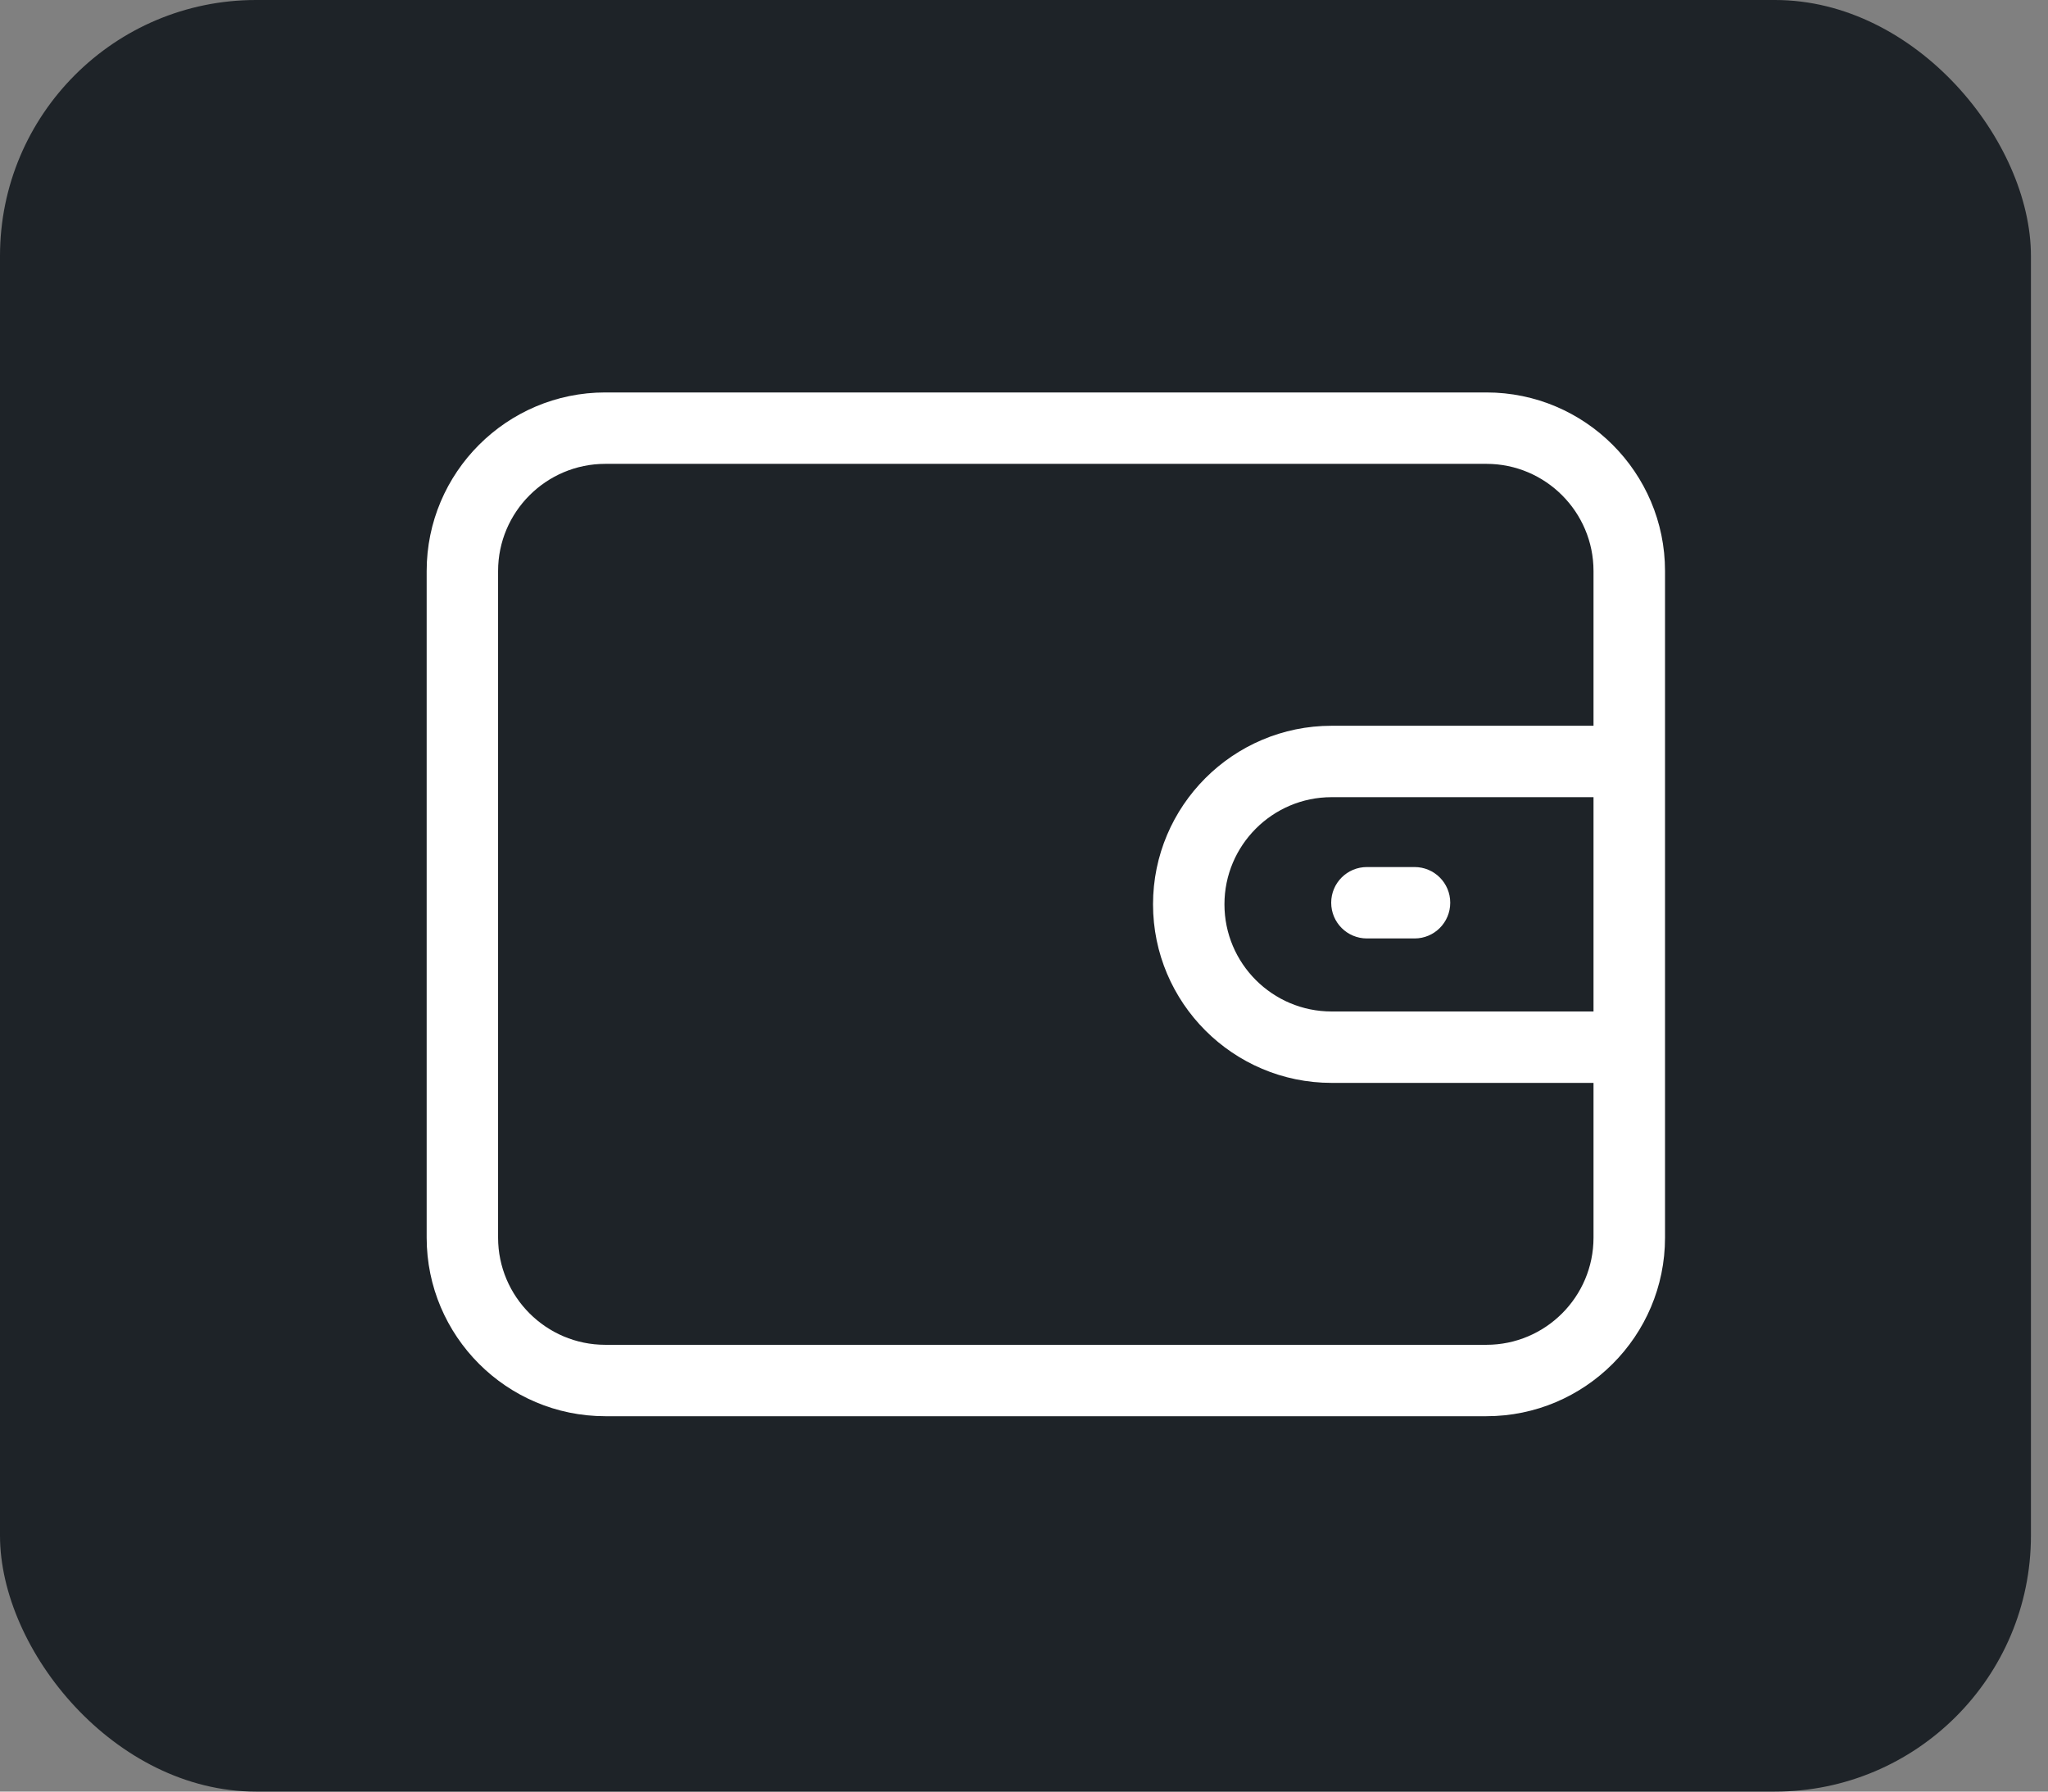 <svg width="24" height="21" viewBox="0 0 24 21" fill="none" xmlns="http://www.w3.org/2000/svg">
<rect x="0" y="0" width="24" height="21" fill="#808080" stroke="none"/>
<rect width="23.8" height="21" rx="3" fill="#1E2328"/>
<path d="M17.419 16.6H7.093C5.939 16.6 5 15.661 5 14.507V6.693C5 5.539 5.939 4.6 7.093 4.6H17.419C18.573 4.6 19.512 5.539 19.512 6.693V14.507C19.512 15.661 18.573 16.6 17.419 16.6ZM18.674 9.344H15.605C14.912 9.344 14.349 9.908 14.349 10.6C14.349 11.293 14.912 11.856 15.605 11.856H18.674V9.344ZM18.674 12.693H15.605C14.451 12.693 13.512 11.754 13.512 10.6C13.512 9.446 14.451 8.507 15.605 8.507H18.674V6.693C18.674 6.001 18.111 5.437 17.419 5.437H7.093C6.401 5.437 5.837 6.001 5.837 6.693V14.507C5.837 15.199 6.401 15.763 7.093 15.763H17.419C18.111 15.763 18.674 15.2 18.674 14.507V12.693Z" fill="#fff"/>
<path d="M16.577 11H16.019C15.787 11 15.6 10.813 15.6 10.581C15.6 10.35 15.787 10.163 16.019 10.163H16.577C16.808 10.163 16.995 10.35 16.995 10.581C16.995 10.813 16.808 11 16.577 11Z" fill="white"/>
</svg>
